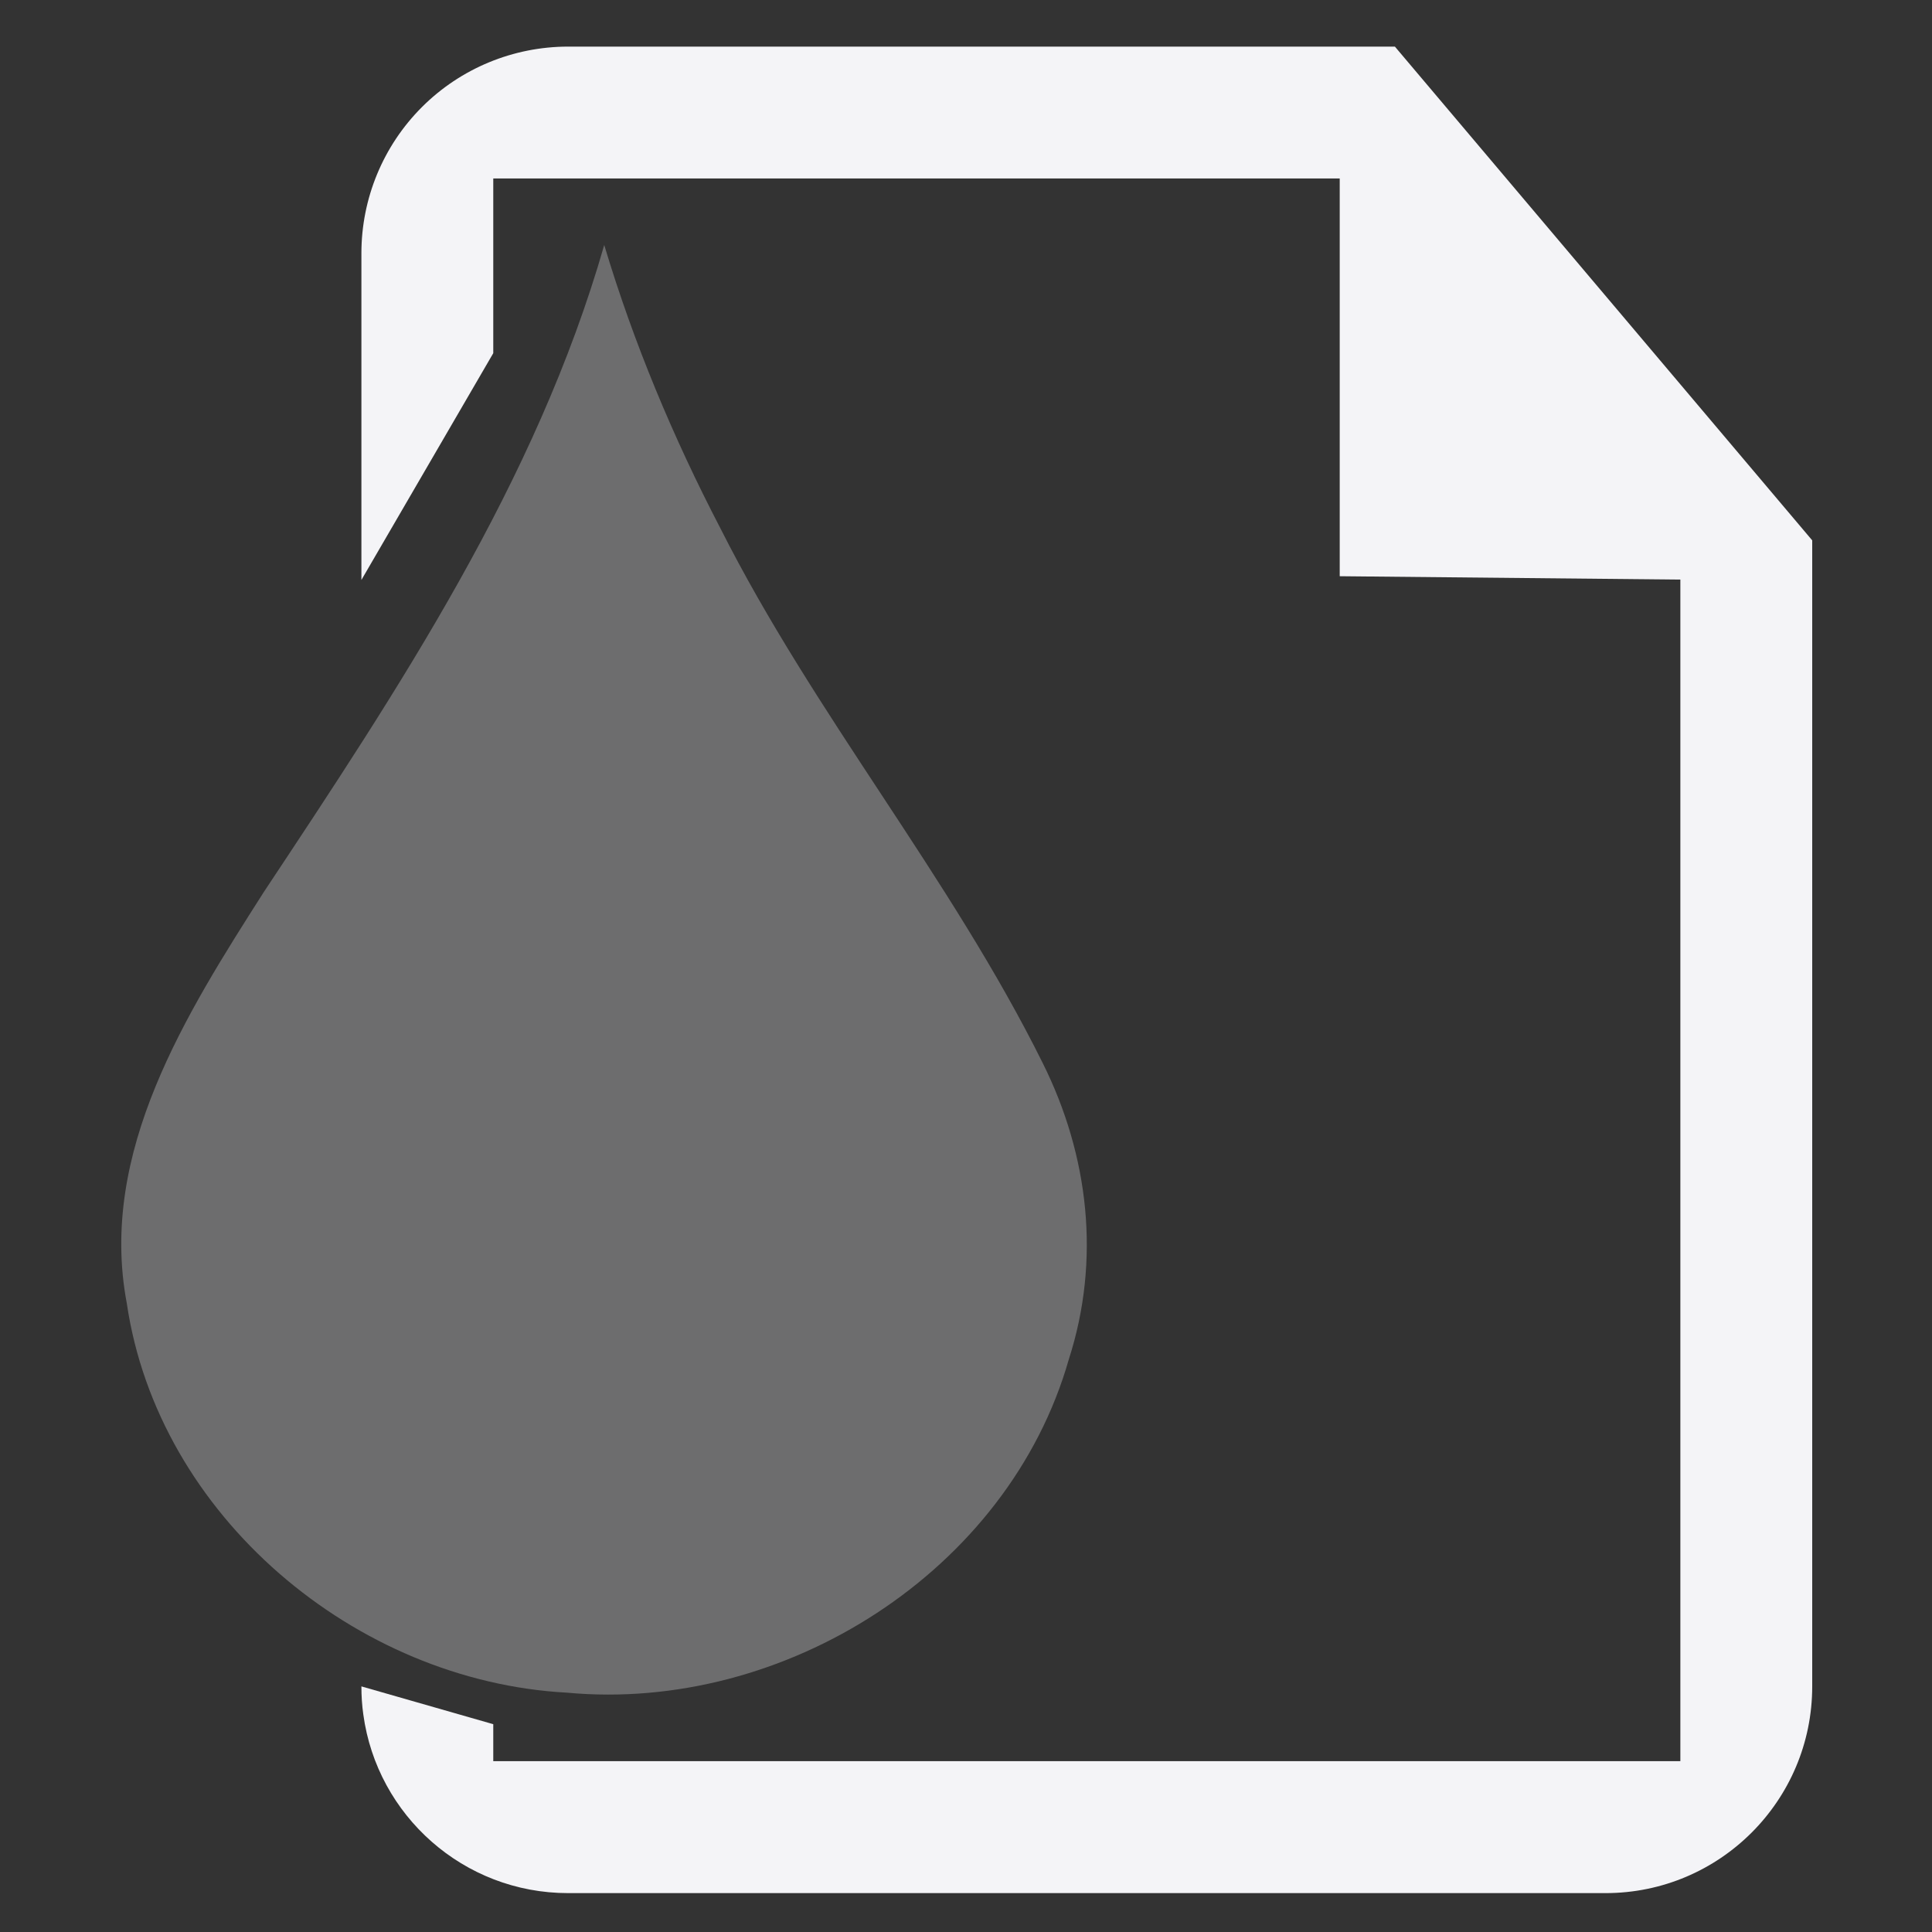 <svg xmlns="http://www.w3.org/2000/svg" style="fill-rule:evenodd;clip-rule:evenodd;stroke-linejoin:round;stroke-miterlimit:2" width="100%" height="100%" viewBox="0 0 16 16" xml:space="preserve">
 <rect x="0" y="0" width="16" height="16" fill="#333333" stroke="none"/>
 <defs>
  <style id="current-color-scheme" type="text/css">
   .ColorScheme-Text { color:#f4f4f7; } .ColorScheme-Highlight { color:#4285f4; } .ColorScheme-NeutralText { color:#ff9800; } .ColorScheme-PositiveText { color:#4caf50; } .ColorScheme-NegativeText { color:#f44336; }
  </style>
 </defs>
 <path style="fill:currentColor;" class="ColorScheme-Text" d="M4.085,2.925l-1.092,1.878l-0,-2.706c-0,-0.454 0.18,-0.889 0.501,-1.21c0.321,-0.321 0.757,-0.501 1.211,-0.501l6.847,-0l3.456,4.089c0,-0 0,6.353 0,9.491c0,0.945 -0.766,1.712 -1.712,1.712c-2.284,-0 -6.307,-0 -8.591,-0c-0.866,-0 -1.582,-0.643 -1.696,-1.478c-0.011,-0.076 -0.016,-0.155 -0.016,-0.234l1.092,0.313l0,0.306l9.831,0l0,-9.785l-2.821,-0.028l0,-3.294l-7.01,-0l0,1.447Z"/>
 <path style="fill:currentColor;fill-opacity:0.3" class="ColorScheme-Text" d="M5.004,2.029c-0.563,1.963 -1.703,3.675 -2.819,5.358c-0.642,1.007 -1.372,2.154 -1.135,3.406c0.259,1.761 1.892,3.131 3.646,3.225c1.798,0.167 3.655,-1.004 4.156,-2.762c0.264,-0.821 0.166,-1.684 -0.216,-2.451c-0.768,-1.547 -1.891,-2.886 -2.669,-4.428c-0.391,-0.751 -0.72,-1.537 -0.963,-2.348Z"/>
</svg>
